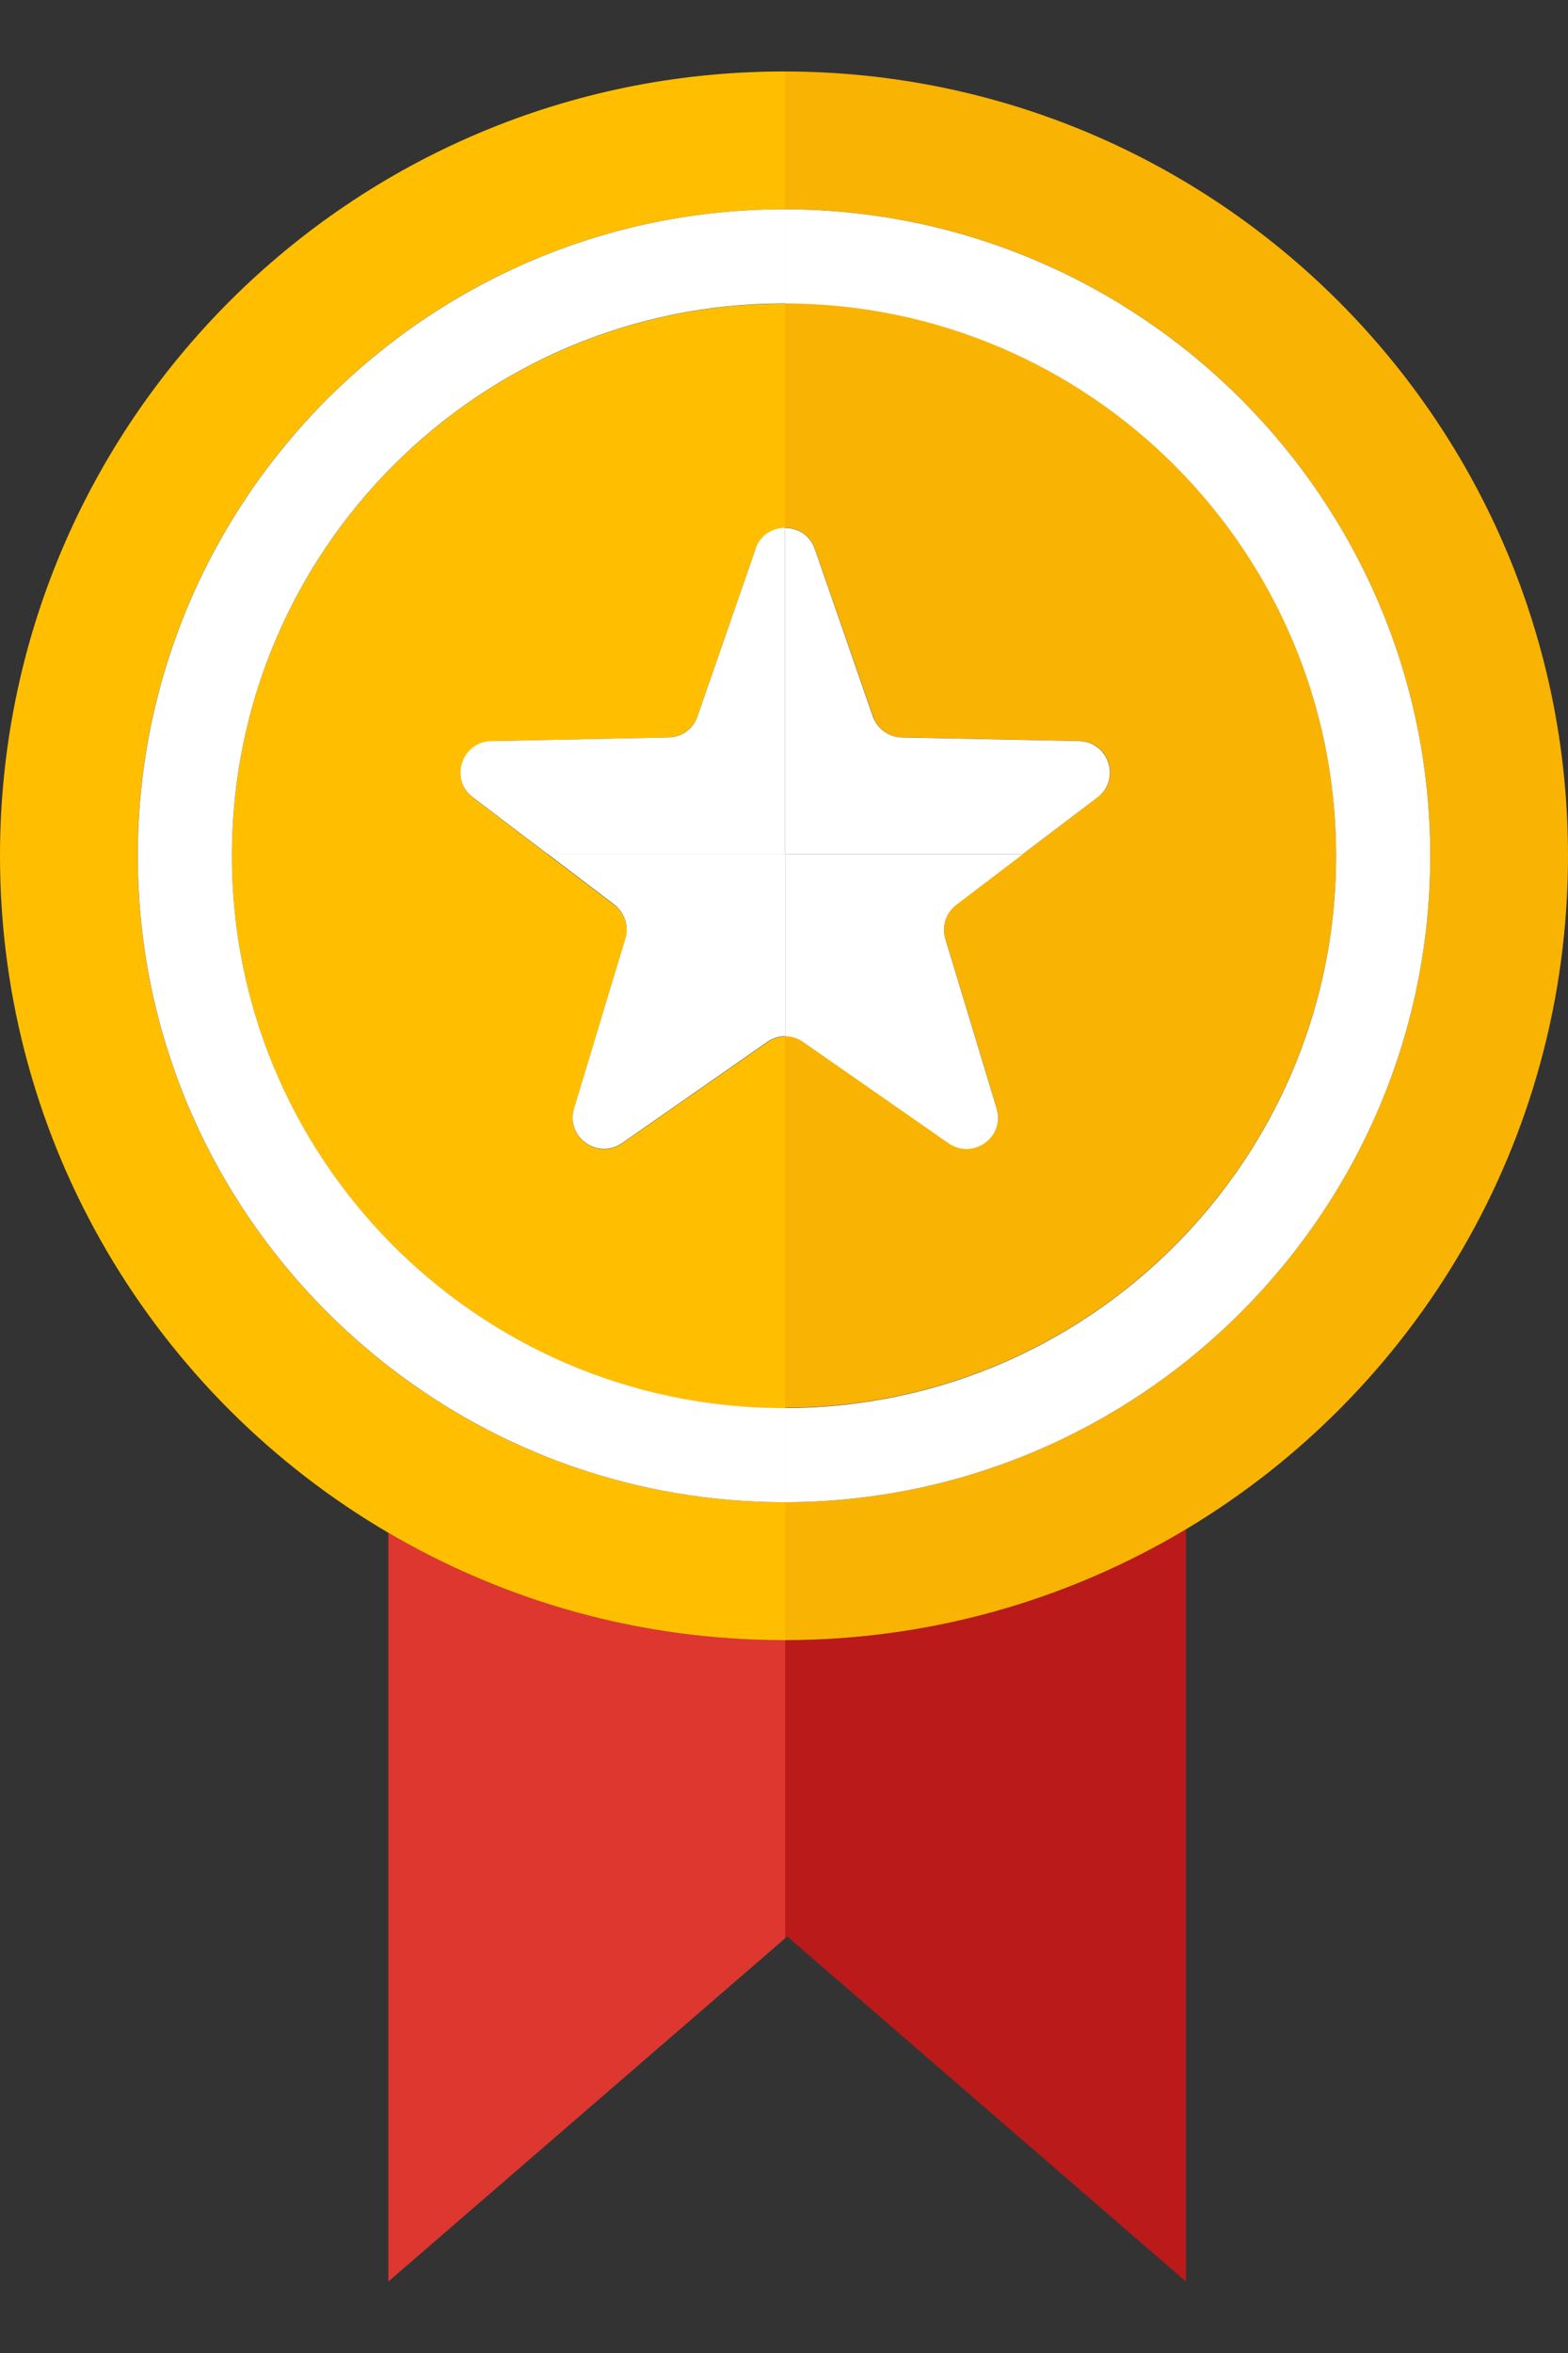<svg width="16" height="24" viewBox="0 0 16 24" fill="none" xmlns="http://www.w3.org/2000/svg">
<rect x="0" y="0" width="16" height="24" fill="#333333" stroke="none"/>
<g id="Vector">
<path d="M8 16.729C6.528 16.729 5.149 16.329 3.963 15.634V23.271L8.013 19.769V16.729C8.013 16.729 8.005 16.729 8 16.729Z" fill="#DE3730"/>
<path d="M8 2.135C8 2.135 8.008 2.135 8.013 2.135V0.729C8.013 0.729 8.005 0.729 8 0.729C3.582 0.729 0 4.311 0 8.729C0 11.674 1.594 14.247 3.963 15.634C5.149 16.329 6.526 16.729 8 16.729C8.005 16.729 8.008 16.729 8.013 16.729V15.322C8.013 15.322 8.005 15.322 8 15.322C6.48 15.322 5.08 14.804 3.963 13.937C2.408 12.729 1.405 10.844 1.405 8.729C1.405 5.094 4.363 2.135 7.998 2.135H8Z" fill="#FFBF00"/>
<path d="M5.013 7.559L6.821 7.522C6.955 7.519 7.072 7.434 7.117 7.308L7.71 5.599C7.76 5.455 7.886 5.385 8.013 5.385V3.097C8.013 3.097 8.005 3.097 8 3.097C4.888 3.097 2.366 5.618 2.366 8.73C2.366 10.258 2.976 11.644 3.965 12.658C4.989 13.71 6.418 14.364 8.002 14.364C8.006 14.364 8.01 14.364 8.014 14.364V10.572C7.95 10.572 7.886 10.591 7.832 10.63L6.347 11.663C6.098 11.836 5.77 11.598 5.858 11.308L6.381 9.577C6.419 9.449 6.374 9.31 6.267 9.23L4.827 8.137C4.586 7.953 4.71 7.569 5.014 7.562L5.013 7.559Z" fill="#FFBF00"/>
<path d="M8 3.095C8 3.095 8.008 3.095 8.013 3.095V2.135C8.013 2.135 8.005 2.135 8 2.135C4.365 2.135 1.406 5.094 1.406 8.729C1.406 10.846 2.41 12.73 3.965 13.937C5.082 14.804 6.482 15.322 8.002 15.322C8.006 15.322 8.01 15.322 8.014 15.322V14.362C8.014 14.362 8.006 14.362 8.002 14.362C6.419 14.362 4.989 13.708 3.965 12.657C2.976 11.642 2.366 10.257 2.366 8.729C2.366 5.617 4.888 3.095 8 3.095Z" fill="white"/>
<path d="M7.71 5.599L7.117 7.308C7.074 7.434 6.955 7.521 6.821 7.522L5.013 7.559C4.709 7.566 4.584 7.951 4.826 8.134L5.587 8.711H8.011V5.383C7.885 5.383 7.758 5.455 7.709 5.598L7.71 5.599Z" fill="white"/>
<path d="M5.589 8.711L6.267 9.226C6.374 9.308 6.419 9.446 6.381 9.574L5.858 11.305C5.77 11.596 6.098 11.833 6.347 11.66L7.832 10.626C7.886 10.588 7.95 10.569 8.014 10.569V8.711H5.589Z" fill="white"/>
<path d="M12.102 23.271V15.598C10.906 16.313 9.509 16.727 8.013 16.729V19.769L8.032 19.751L12.101 23.271H12.102Z" fill="#BA1A1A"/>
<path d="M8.013 3.095V5.383C8.139 5.383 8.266 5.455 8.315 5.598L8.909 7.306C8.952 7.433 9.07 7.519 9.205 7.521L11.013 7.558C11.317 7.564 11.442 7.95 11.2 8.132L9.76 9.225C9.653 9.306 9.608 9.444 9.646 9.572L10.17 11.303C10.258 11.594 9.93 11.831 9.68 11.658L8.195 10.625C8.141 10.586 8.077 10.567 8.013 10.567V14.359C9.626 14.356 11.077 13.674 12.102 12.585C13.051 11.577 13.634 10.22 13.634 8.726C13.634 5.618 11.118 3.1 8.013 3.092V3.095Z" fill="#F9B303"/>
<path d="M8.013 0.729V2.135C11.643 2.142 14.594 5.097 14.594 8.729C14.594 10.815 13.619 12.676 12.102 13.886C10.979 14.782 9.558 15.319 8.013 15.322V16.729C9.507 16.727 10.906 16.313 12.102 15.598C14.437 14.201 16 11.647 16 8.729C16 4.314 12.426 0.737 8.013 0.729Z" fill="#F9B303"/>
<path d="M8.013 2.135V3.095C11.118 3.102 13.634 5.622 13.634 8.729C13.634 10.223 13.051 11.58 12.102 12.588C11.078 13.676 9.626 14.359 8.013 14.362V15.322C9.557 15.319 10.978 14.782 12.102 13.886C13.619 12.676 14.594 10.815 14.594 8.729C14.594 5.097 11.643 2.143 8.013 2.135Z" fill="white"/>
<path d="M10.437 8.711L11.198 8.134C11.44 7.95 11.315 7.566 11.011 7.559L9.203 7.522C9.069 7.519 8.952 7.434 8.907 7.308L8.314 5.599C8.264 5.455 8.138 5.385 8.011 5.385V8.713H10.435L10.437 8.711Z" fill="white"/>
<path d="M8.013 10.57C8.077 10.57 8.141 10.59 8.195 10.628L9.68 11.662C9.93 11.834 10.258 11.596 10.17 11.306L9.646 9.575C9.608 9.447 9.653 9.308 9.76 9.228L10.438 8.713H8.014V10.57H8.013Z" fill="white"/>
</g>
</svg>
